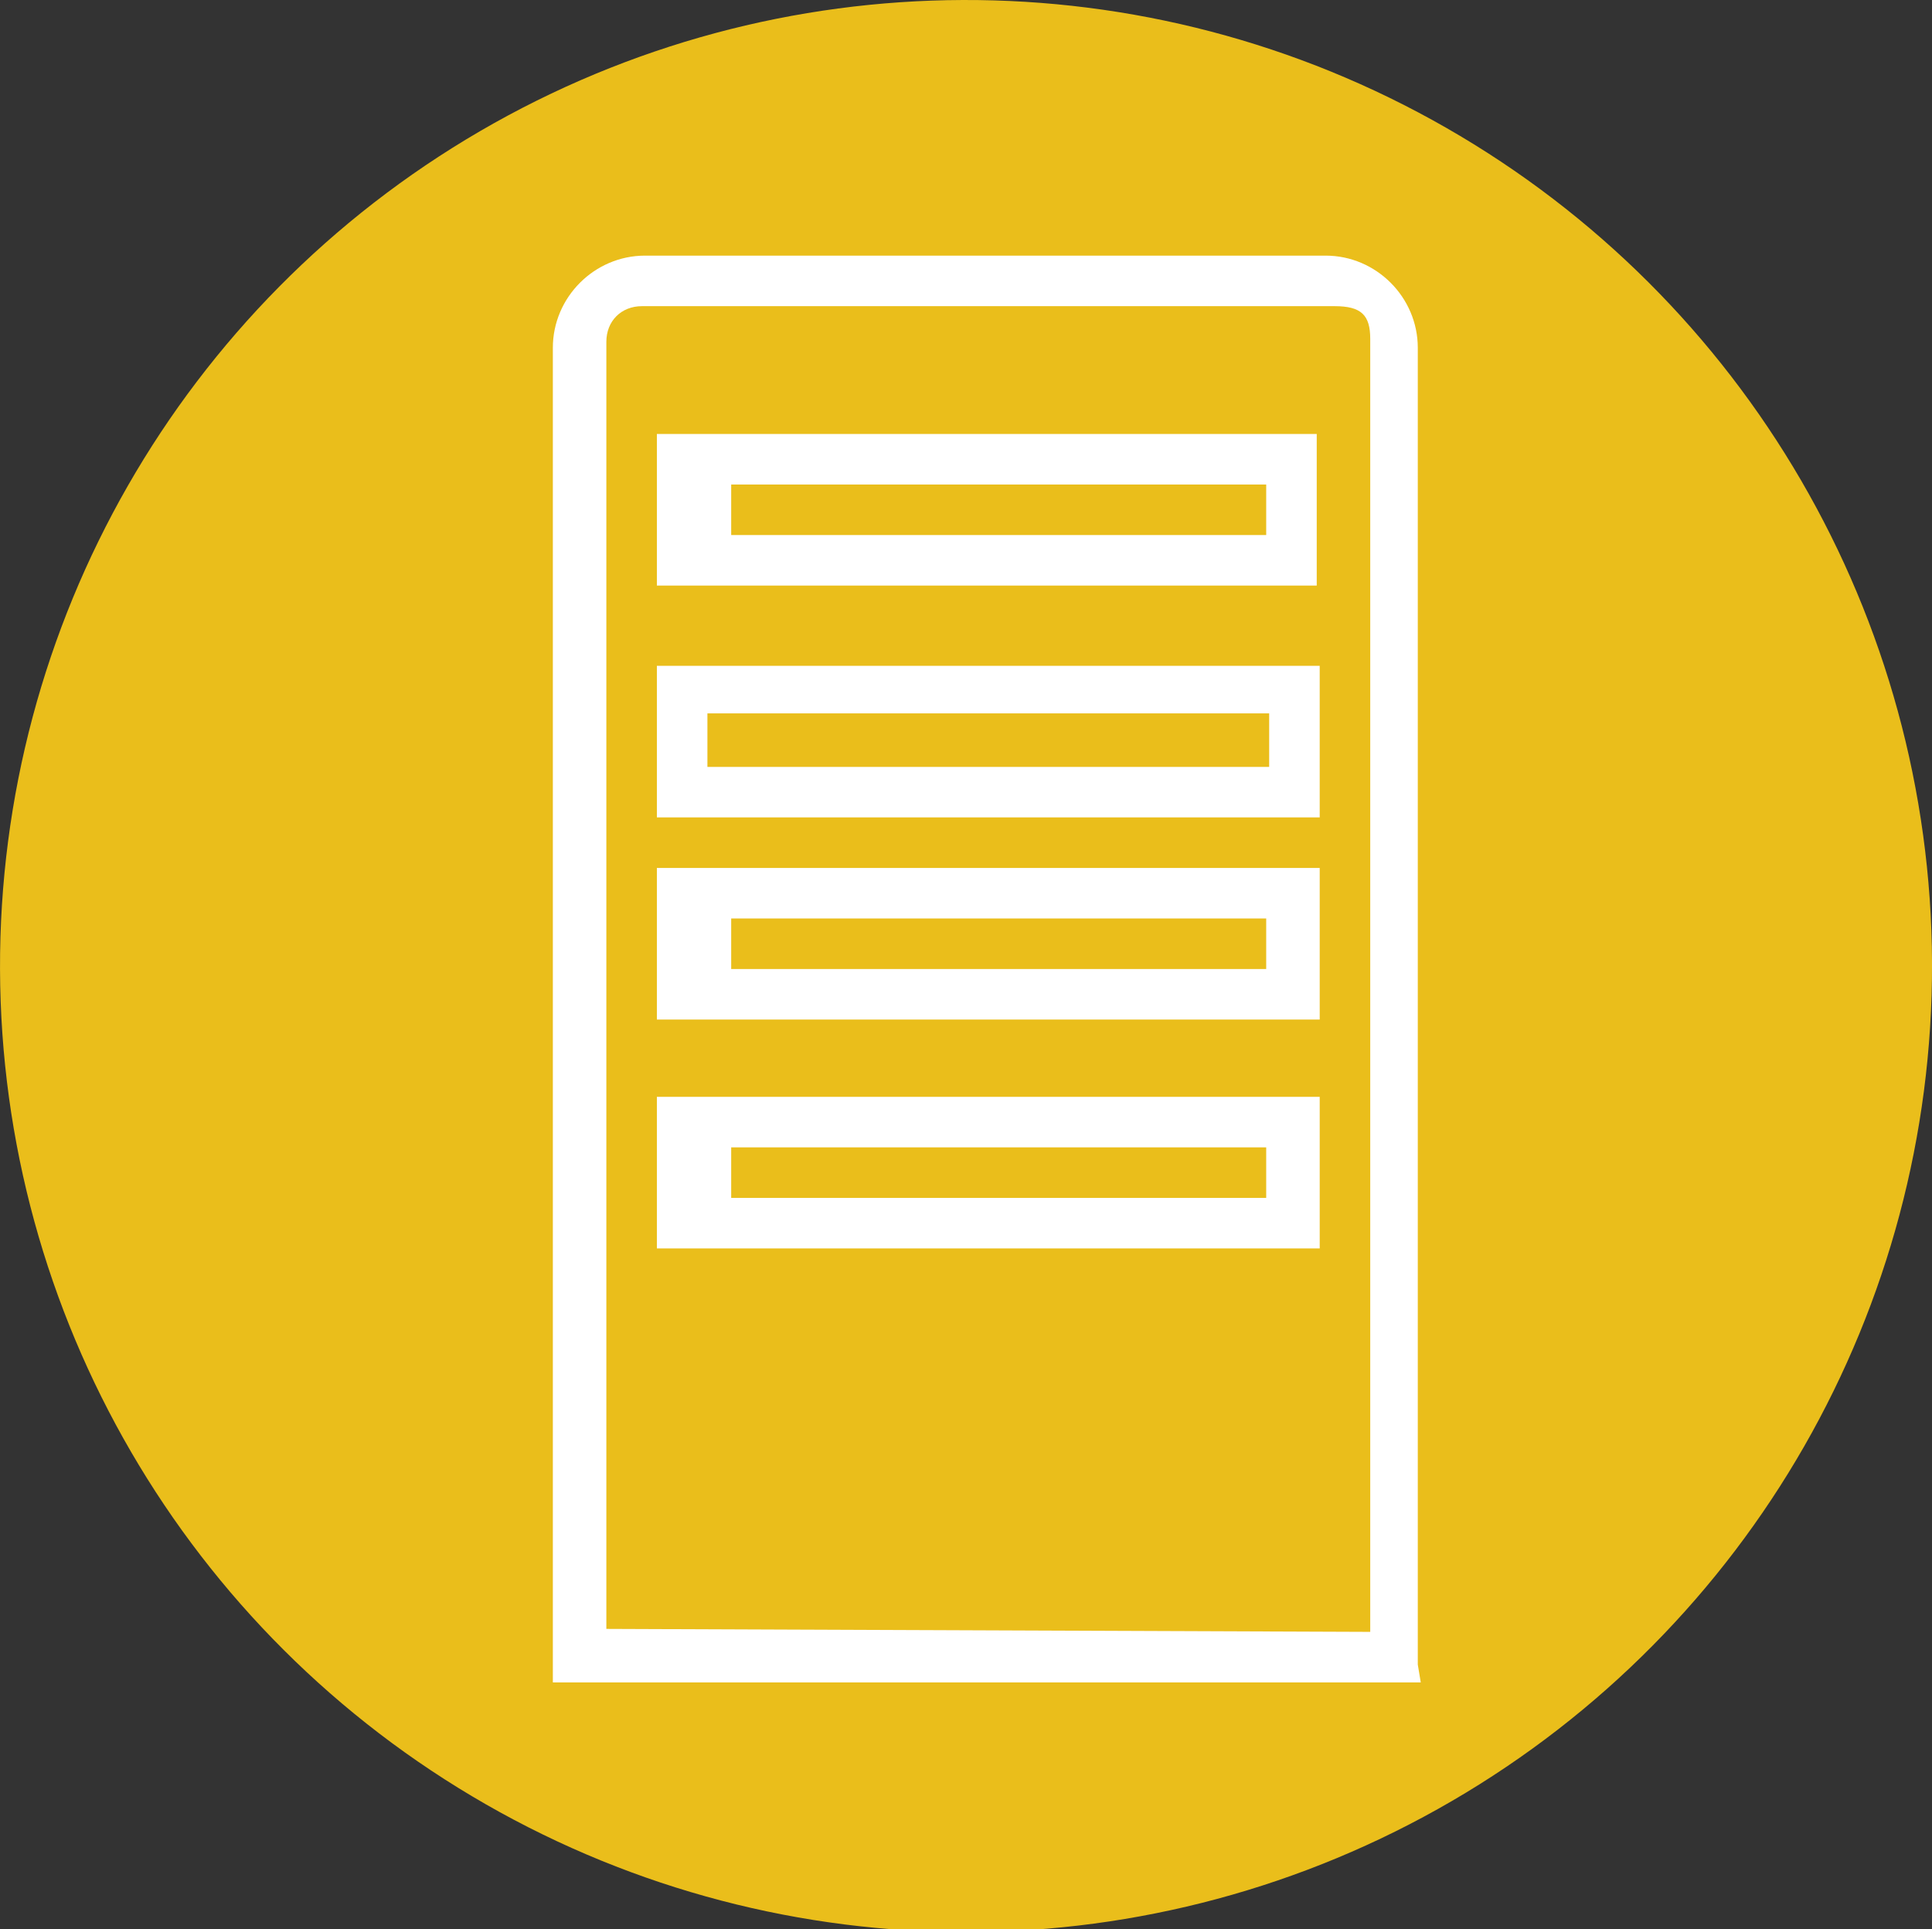 <svg xmlns="http://www.w3.org/2000/svg" xmlns:xlink="http://www.w3.org/1999/xlink" id="Layer_1" x="0" y="0" version="1.1" viewBox="0 0 65 64.9" xml:space="preserve" style="enable-background:new 0 0 65 64.9"><rect x="0" y="0" width="65" height="64.9" fill="#333333" stroke="none"/><style type="text/css">.st0{fill:#eabe1b}.st1{fill:#fff}</style><title>INDIVIDUAL ICONS 3</title><ellipse cx="32.5" cy="32.5" class="st0" rx="32.5" ry="32.5" transform="matrix(1 -3.316120e-03 3.316120e-03 1 -0.107 0.108)"/><path d="M47.8,56.6H18.6V56c0-14.7,0-29.5,0-44.3c0-1.7,1.4-3.1,3.1-3.1c0,0,0,0,0,0c7.6,0,15.3,0,22.9,0	c1.7,0,3.1,1.4,3.1,3.1c0,0,0,0,0,0c0,14.7,0,29.5,0,44.3L47.8,56.6z M46.1,54.9c0-0.2,0-0.3,0-0.5c0-14.3,0-28.6,0-43	c0-0.8-0.3-1.1-1.2-1.1H21.6c-0.7,0-1.2,0.5-1.2,1.2c0,14.4,0,28.9,0,43.3L46.1,54.9L46.1,54.9z" class="st1"/><path d="M44.3,27.5H22.1v-5.1h22.3V27.5z M23.8,25.8h18.9V24H23.8V25.8z" class="st1"/><path d="M22.1,34.3v-5.1h22.3v5.1H22.1z M24.6,32.6h18v-1.7h-18L24.6,32.6z" class="st1"/><path d="M22.1,42v-5.1h22.3V42H22.1z M24.6,40.3h18v-1.7h-18L24.6,40.3z" class="st1"/><path d="M44.3,14.6v5.1H22.1v-5.1H44.3z M24.6,18h18v-1.7h-18L24.6,18z" class="st1"/></svg>